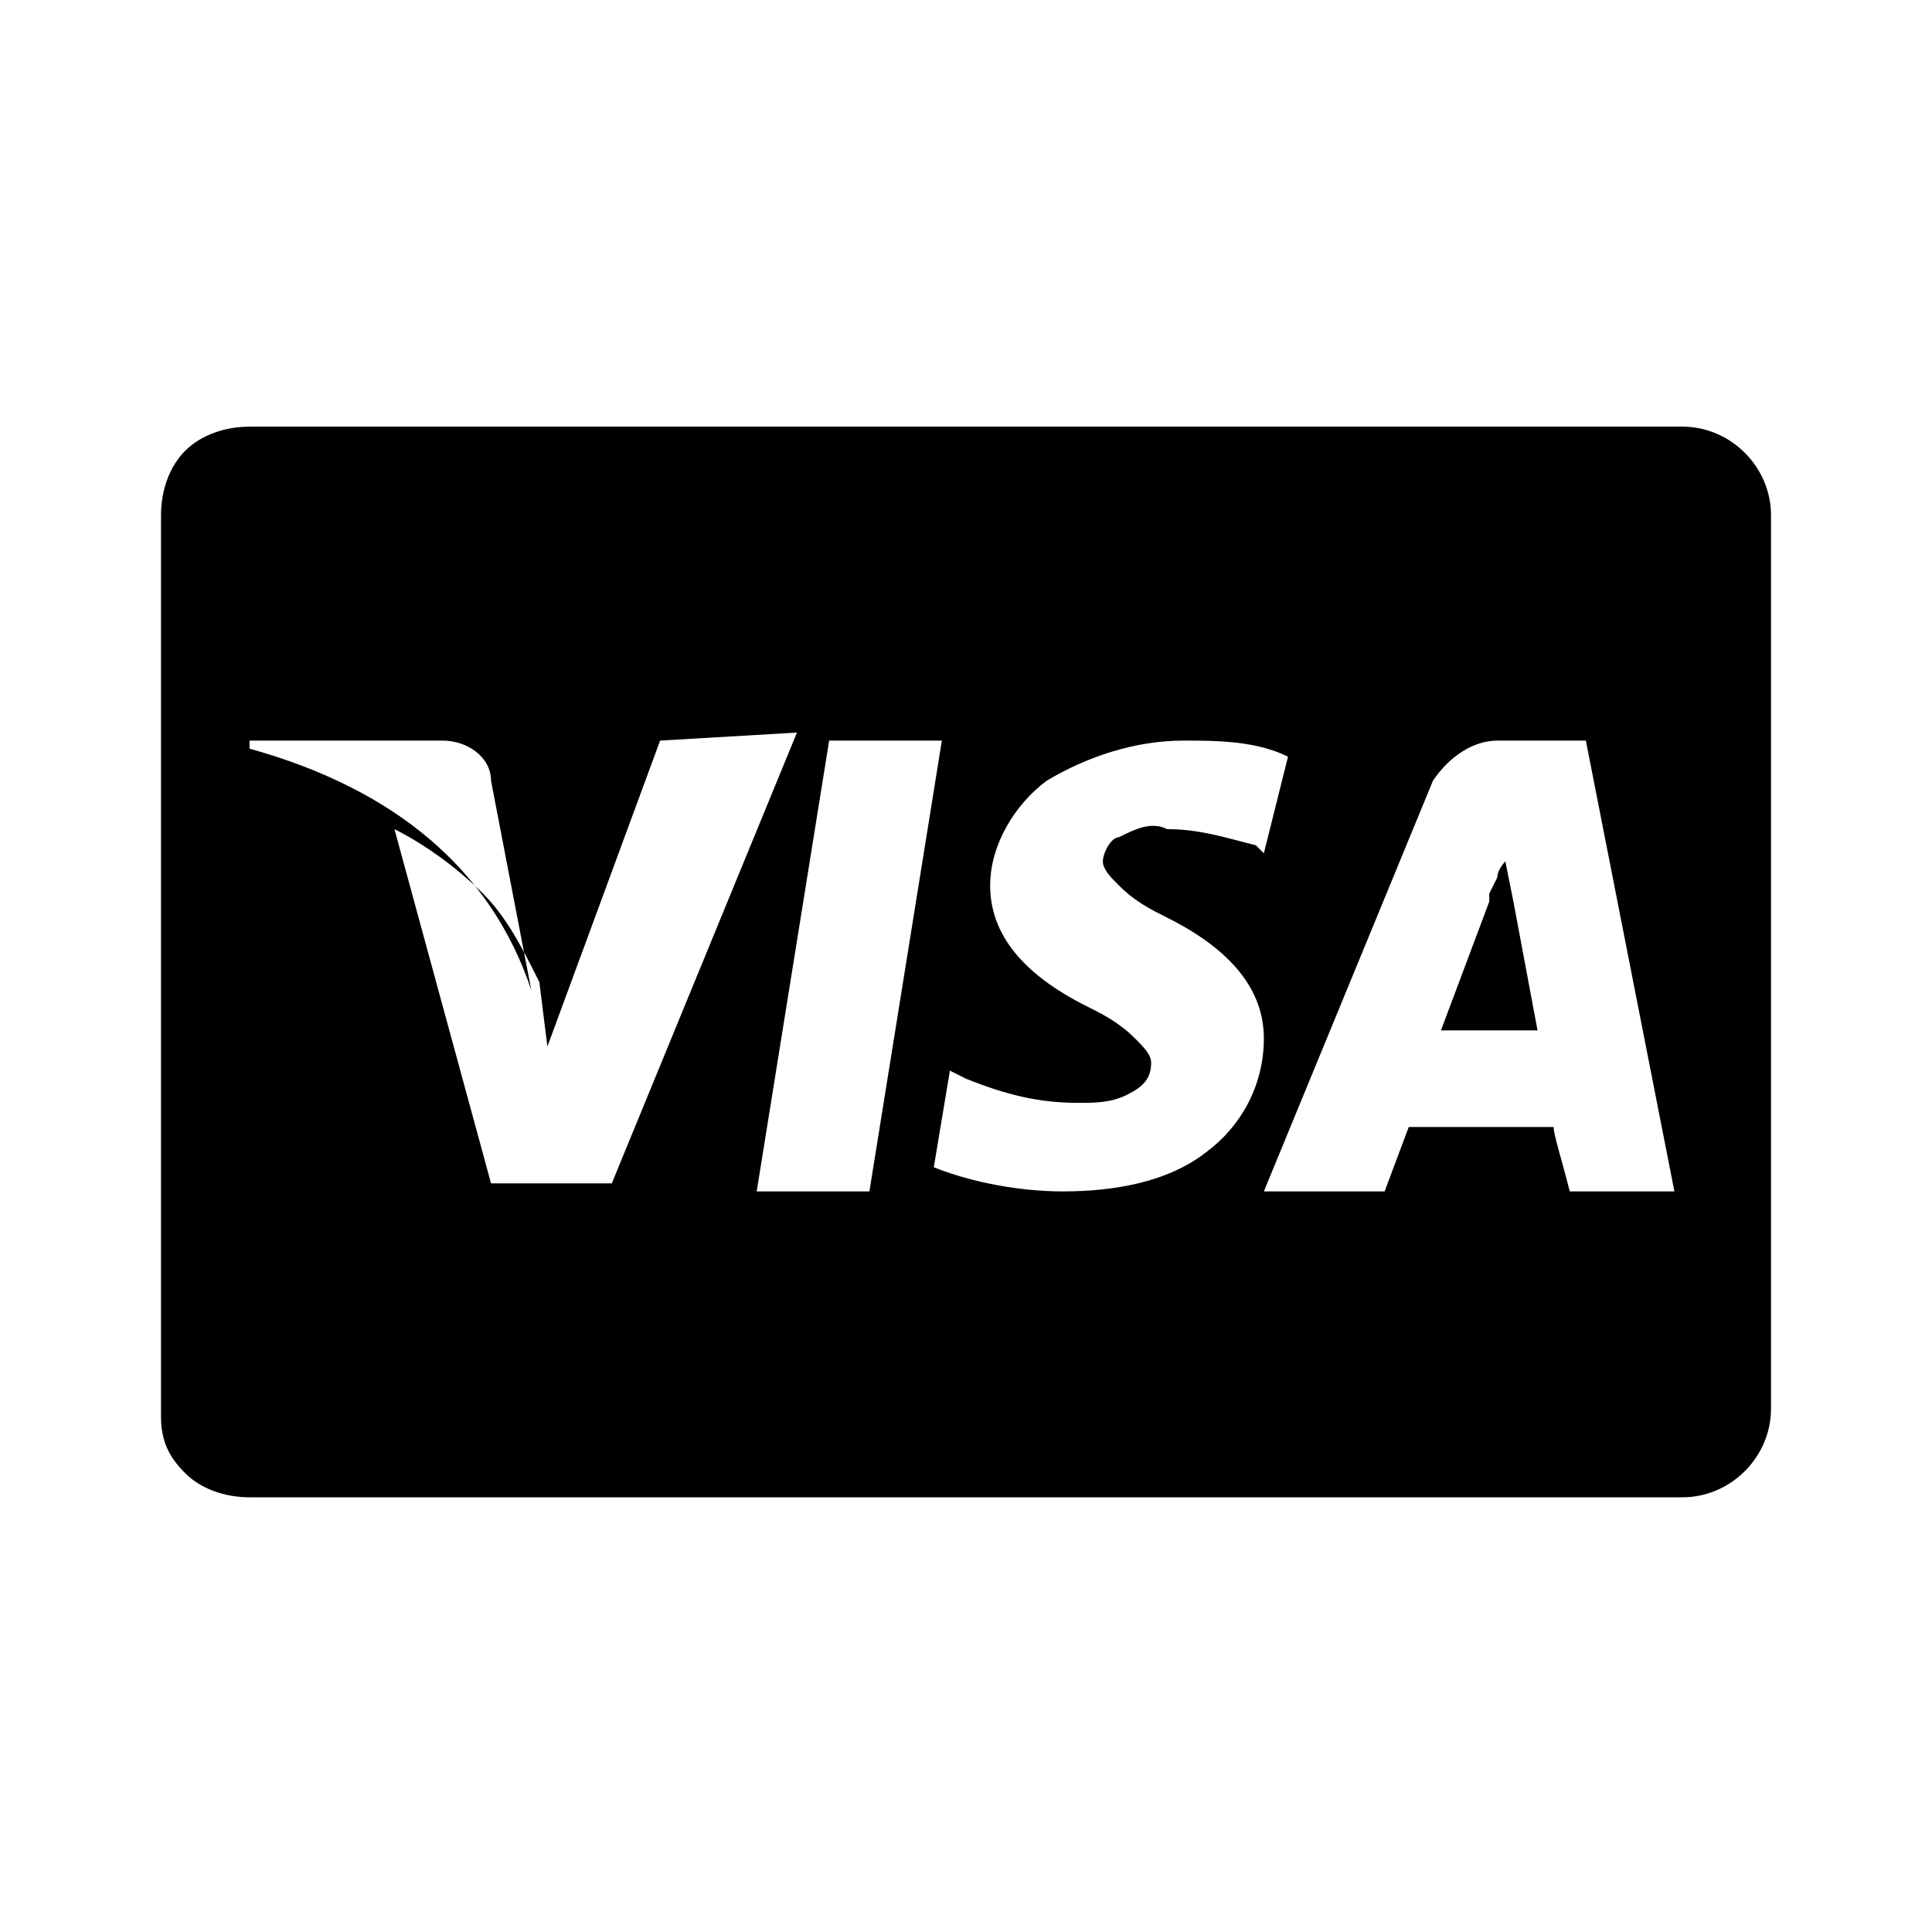 <?xml version="1.0" encoding="utf-8"?>
<!-- Generator: Adobe Illustrator 20.1.0, SVG Export Plug-In . SVG Version: 6.00 Build 0)  -->
<svg version="1.1" id="Layer_1" xmlns="http://www.w3.org/2000/svg" xmlns:xlink="http://www.w3.org/1999/xlink" x="0px" y="0px"
	 viewBox="0 0 24 24" style="enable-background:new 0 0 24 24;" xml:space="preserve">
<style type="text/css">
	.st0{fill:none;}
</style>
<title>payment_visa</title>
<g id="EUXICONS">
	<g id="payment_visa">
		<path id="Shape" d="M19.1,12.8h-1.2l0.6-1.6v-0.1l0.1-0.2c0-0.1,0.1-0.2,0.1-0.2l0.1,0.5L19.1,12.8z M6.6,12.3L6.1,9.7
			C6.1,9.4,5.8,9.2,5.5,9.2H3.1v0.1C4.9,9.8,6.1,10.8,6.6,12.3L6.6,12.3z M8.2,9.2L6.8,13l-0.1-0.8c-0.2-0.4-0.4-0.8-0.7-1.1
			c-0.3-0.3-0.7-0.6-1.1-0.8l1.2,4.4h1.5l2.3-5.6L8.2,9.2z M9.4,14.8h1.4l0.9-5.6h-1.4L9.4,14.8z M16,9.4c-0.4-0.2-0.9-0.2-1.3-0.2
			c-0.6,0-1.2,0.2-1.7,0.5c-0.4,0.3-0.7,0.8-0.7,1.3c0,0.6,0.4,1.1,1.2,1.5c0.2,0.1,0.4,0.2,0.6,0.4c0.1,0.1,0.2,0.2,0.2,0.3
			c0,0.2-0.1,0.3-0.3,0.4c-0.2,0.1-0.4,0.1-0.6,0.1c-0.5,0-0.9-0.1-1.4-0.3l-0.2-0.1l-0.2,1.2c0.5,0.2,1.1,0.3,1.6,0.3
			c0.6,0,1.3-0.1,1.8-0.5c0.4-0.3,0.7-0.8,0.7-1.4c0-0.6-0.4-1.1-1.2-1.5c-0.2-0.1-0.4-0.2-0.6-0.4c-0.1-0.1-0.2-0.2-0.2-0.3
			c0-0.1,0.1-0.3,0.2-0.3c0.2-0.1,0.4-0.2,0.6-0.1c0.4,0,0.7,0.1,1.1,0.2l0.1,0.1L16,9.4z M19.7,9.2h-1.1c-0.3,0-0.6,0.2-0.8,0.5
			l-2.1,5.1h1.5l0.3-0.8h1.8c0,0.1,0.1,0.4,0.2,0.8h1.3L19.7,9.2z M22,6.4v11.1c0,0.6-0.5,1.1-1.1,1.1H3.1c-0.3,0-0.6-0.1-0.8-0.3
			C2.1,18.1,2,17.9,2,17.6V6.4c0-0.3,0.1-0.6,0.3-0.8c0.2-0.2,0.5-0.3,0.8-0.3h17.8C21.5,5.3,22,5.8,22,6.4z"/>
	</g>
</g>
<rect class="st0" width="24" height="24"/>
</svg>
